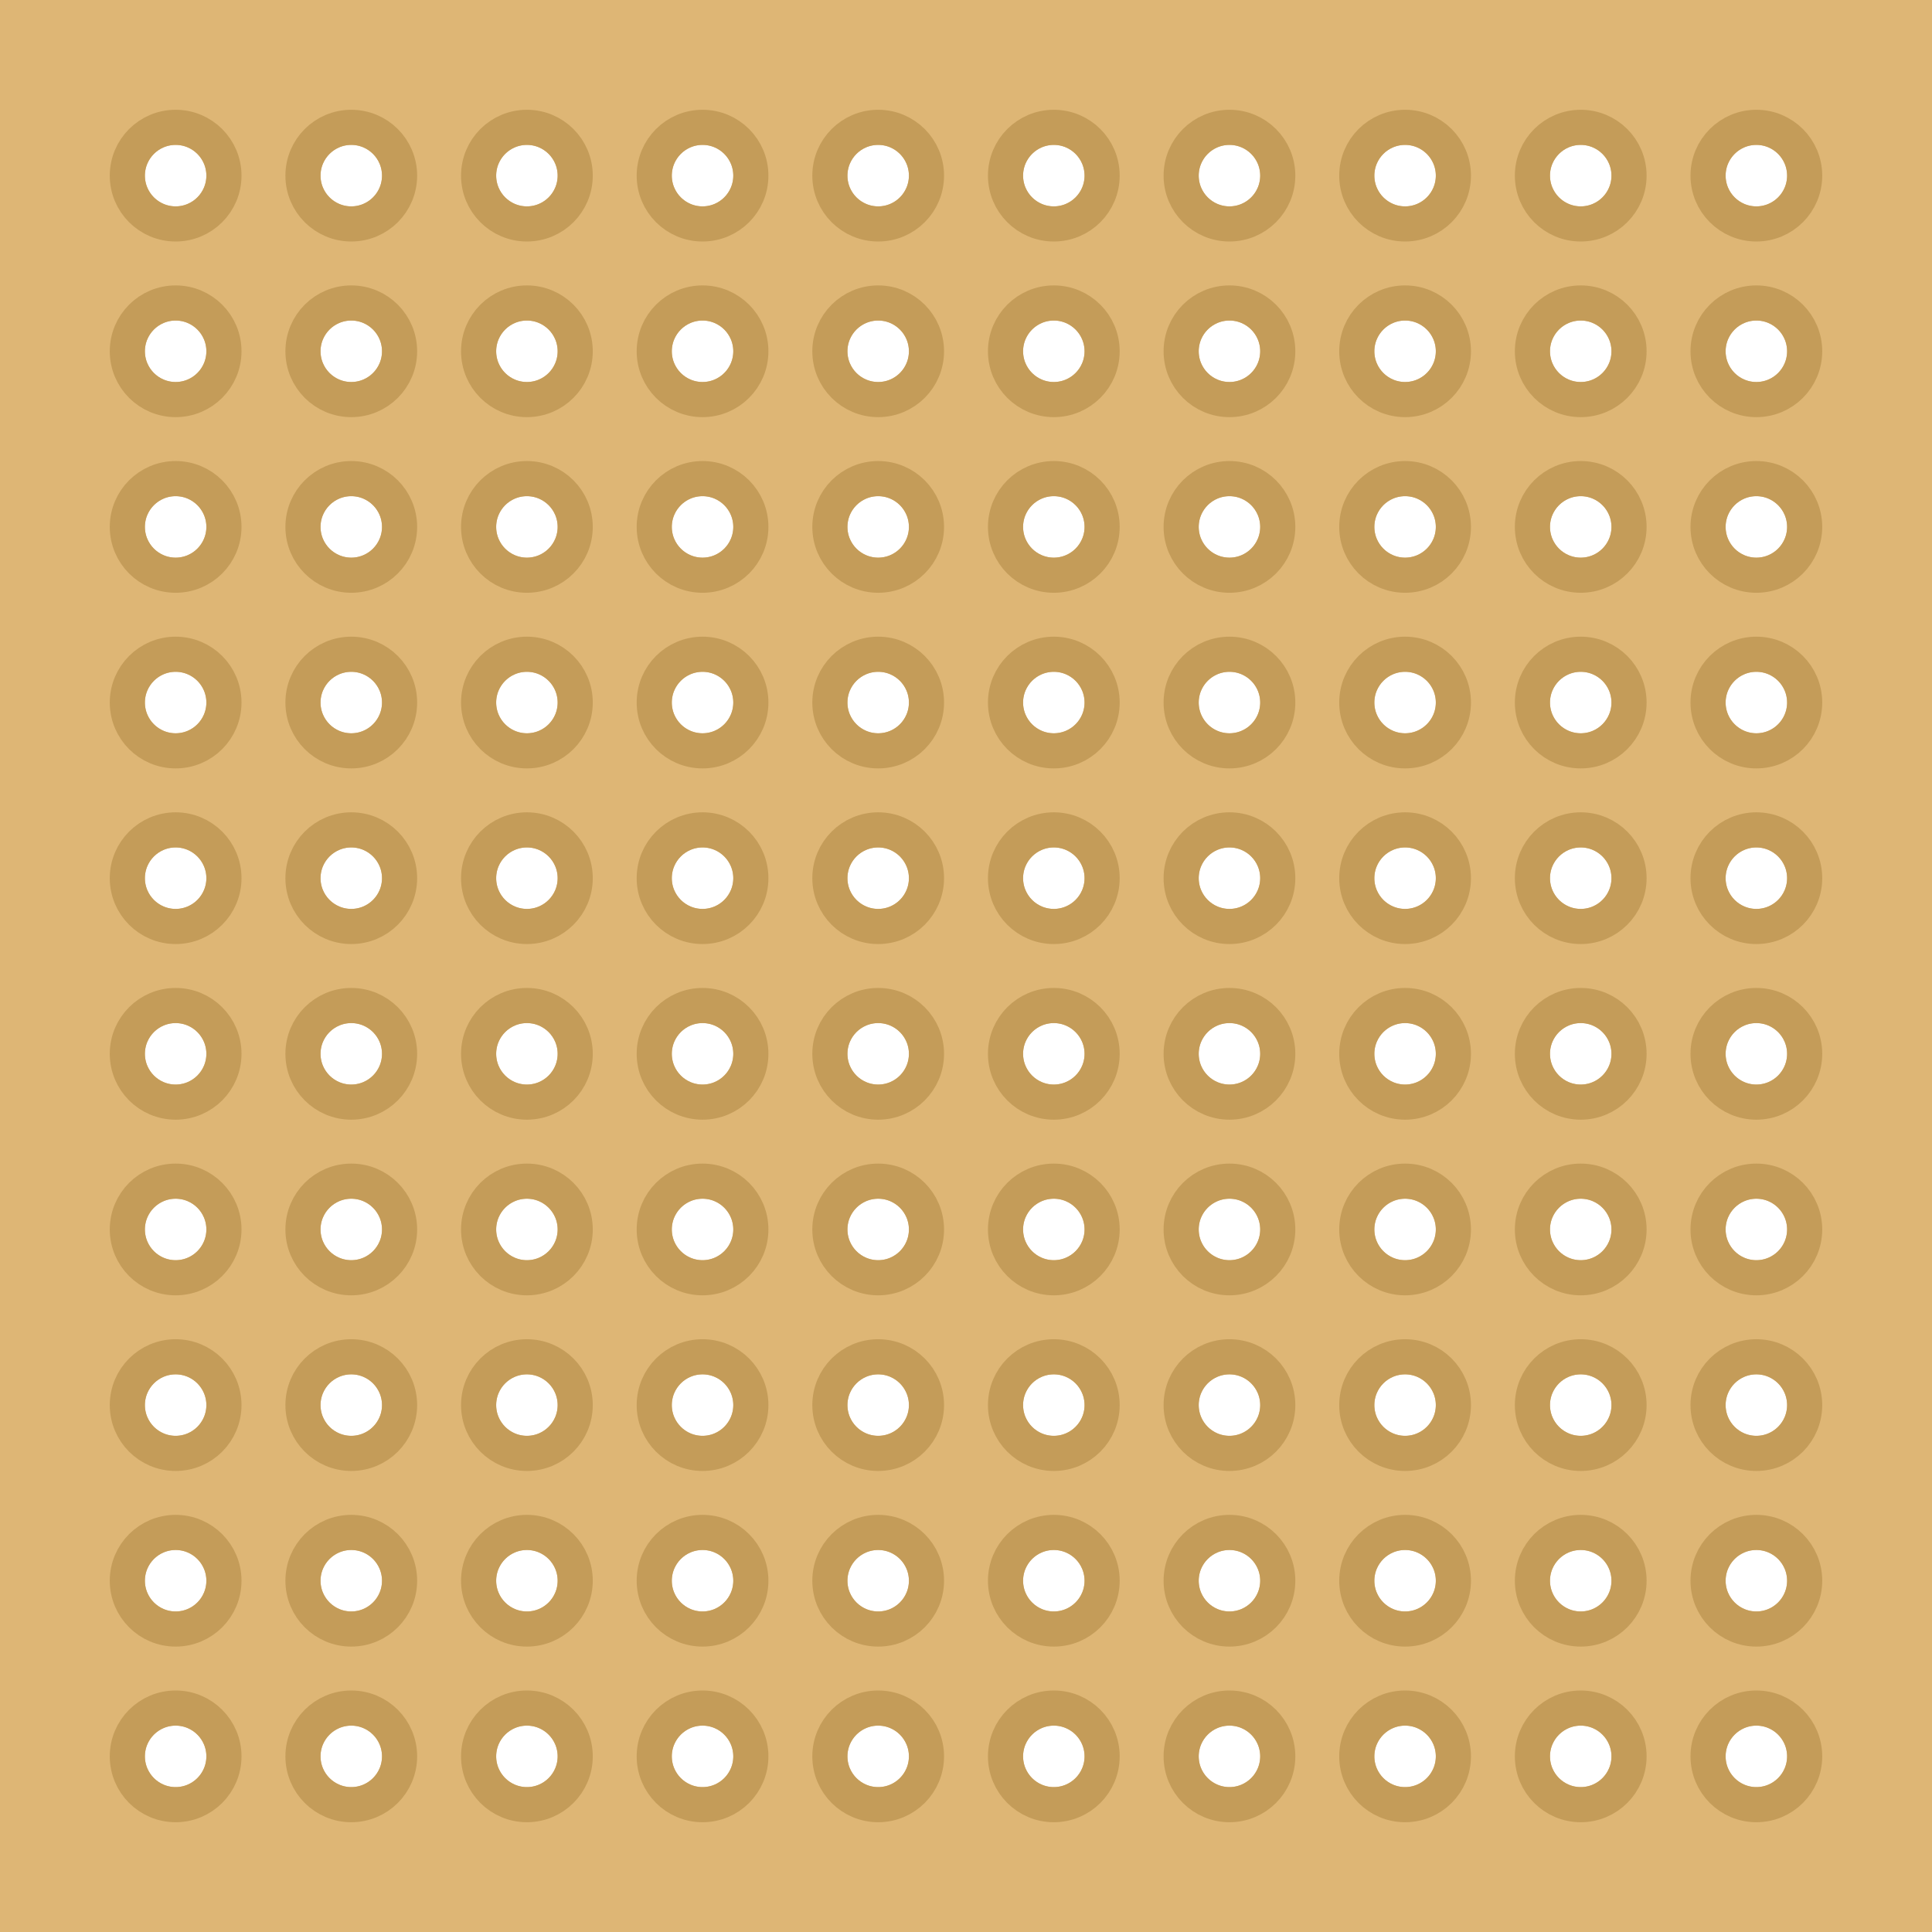 <svg xmlns="http://www.w3.org/2000/svg" width="1.1in" height="1.1in" viewBox="0 0 1100 1100" >
<path id="boardoutline" stroke-width="0" stroke="none" fill="#deb675" fill-opacity="1" d="M0,0L1100,0 1100,1100 0,1100z
M82.5,100a17.5,17.5 0 1 0 35,0 17.5,17.5 0 1 0 -35,0z
M182.5,100a17.5,17.5 0 1 0 35,0 17.5,17.5 0 1 0 -35,0z
M282.5,100a17.5,17.5 0 1 0 35,0 17.5,17.5 0 1 0 -35,0z
M382.5,100a17.5,17.5 0 1 0 35,0 17.5,17.5 0 1 0 -35,0z
M482.5,100a17.5,17.5 0 1 0 35,0 17.5,17.5 0 1 0 -35,0z
M582.5,100a17.5,17.5 0 1 0 35,0 17.5,17.5 0 1 0 -35,0z
M682.5,100a17.5,17.5 0 1 0 35,0 17.5,17.5 0 1 0 -35,0z
M782.5,100a17.5,17.5 0 1 0 35,0 17.5,17.5 0 1 0 -35,0z
M882.5,100a17.5,17.5 0 1 0 35,0 17.5,17.5 0 1 0 -35,0z
M982.5,100a17.5,17.5 0 1 0 35,0 17.5,17.5 0 1 0 -35,0z
M82.5,200a17.5,17.5 0 1 0 35,0 17.5,17.5 0 1 0 -35,0z
M182.5,200a17.5,17.5 0 1 0 35,0 17.5,17.5 0 1 0 -35,0z
M282.5,200a17.5,17.5 0 1 0 35,0 17.5,17.5 0 1 0 -35,0z
M382.5,200a17.5,17.5 0 1 0 35,0 17.5,17.5 0 1 0 -35,0z
M482.5,200a17.5,17.5 0 1 0 35,0 17.5,17.5 0 1 0 -35,0z
M582.5,200a17.5,17.5 0 1 0 35,0 17.5,17.5 0 1 0 -35,0z
M682.5,200a17.5,17.5 0 1 0 35,0 17.5,17.5 0 1 0 -35,0z
M782.5,200a17.5,17.5 0 1 0 35,0 17.5,17.5 0 1 0 -35,0z
M882.5,200a17.5,17.5 0 1 0 35,0 17.5,17.5 0 1 0 -35,0z
M982.5,200a17.5,17.5 0 1 0 35,0 17.5,17.5 0 1 0 -35,0z
M82.5,300a17.5,17.5 0 1 0 35,0 17.5,17.5 0 1 0 -35,0z
M182.5,300a17.5,17.5 0 1 0 35,0 17.5,17.5 0 1 0 -35,0z
M282.5,300a17.5,17.5 0 1 0 35,0 17.5,17.5 0 1 0 -35,0z
M382.5,300a17.5,17.5 0 1 0 35,0 17.5,17.5 0 1 0 -35,0z
M482.5,300a17.5,17.5 0 1 0 35,0 17.5,17.5 0 1 0 -35,0z
M582.5,300a17.5,17.5 0 1 0 35,0 17.5,17.5 0 1 0 -35,0z
M682.5,300a17.5,17.5 0 1 0 35,0 17.5,17.5 0 1 0 -35,0z
M782.5,300a17.5,17.5 0 1 0 35,0 17.5,17.5 0 1 0 -35,0z
M882.5,300a17.5,17.5 0 1 0 35,0 17.5,17.5 0 1 0 -35,0z
M982.5,300a17.5,17.5 0 1 0 35,0 17.5,17.5 0 1 0 -35,0z
M82.5,400a17.5,17.5 0 1 0 35,0 17.5,17.5 0 1 0 -35,0z
M182.5,400a17.5,17.5 0 1 0 35,0 17.5,17.5 0 1 0 -35,0z
M282.5,400a17.5,17.5 0 1 0 35,0 17.5,17.5 0 1 0 -35,0z
M382.5,400a17.5,17.5 0 1 0 35,0 17.5,17.5 0 1 0 -35,0z
M482.5,400a17.5,17.5 0 1 0 35,0 17.5,17.5 0 1 0 -35,0z
M582.5,400a17.5,17.5 0 1 0 35,0 17.5,17.5 0 1 0 -35,0z
M682.5,400a17.5,17.5 0 1 0 35,0 17.5,17.5 0 1 0 -35,0z
M782.5,400a17.5,17.5 0 1 0 35,0 17.5,17.5 0 1 0 -35,0z
M882.5,400a17.5,17.5 0 1 0 35,0 17.5,17.5 0 1 0 -35,0z
M982.5,400a17.5,17.5 0 1 0 35,0 17.5,17.5 0 1 0 -35,0z
M82.5,500a17.5,17.5 0 1 0 35,0 17.5,17.5 0 1 0 -35,0z
M182.5,500a17.5,17.5 0 1 0 35,0 17.5,17.5 0 1 0 -35,0z
M282.5,500a17.5,17.5 0 1 0 35,0 17.5,17.5 0 1 0 -35,0z
M382.5,500a17.5,17.5 0 1 0 35,0 17.5,17.5 0 1 0 -35,0z
M482.5,500a17.5,17.5 0 1 0 35,0 17.5,17.5 0 1 0 -35,0z
M582.5,500a17.5,17.5 0 1 0 35,0 17.5,17.5 0 1 0 -35,0z
M682.5,500a17.5,17.5 0 1 0 35,0 17.5,17.5 0 1 0 -35,0z
M782.5,500a17.5,17.5 0 1 0 35,0 17.5,17.5 0 1 0 -35,0z
M882.5,500a17.5,17.5 0 1 0 35,0 17.5,17.5 0 1 0 -35,0z
M982.5,500a17.5,17.5 0 1 0 35,0 17.5,17.5 0 1 0 -35,0z
M82.5,600a17.5,17.5 0 1 0 35,0 17.5,17.5 0 1 0 -35,0z
M182.5,600a17.5,17.5 0 1 0 35,0 17.5,17.5 0 1 0 -35,0z
M282.5,600a17.5,17.5 0 1 0 35,0 17.5,17.5 0 1 0 -35,0z
M382.5,600a17.5,17.5 0 1 0 35,0 17.5,17.5 0 1 0 -35,0z
M482.5,600a17.5,17.5 0 1 0 35,0 17.5,17.5 0 1 0 -35,0z
M582.5,600a17.5,17.5 0 1 0 35,0 17.5,17.5 0 1 0 -35,0z
M682.5,600a17.5,17.5 0 1 0 35,0 17.5,17.5 0 1 0 -35,0z
M782.5,600a17.5,17.5 0 1 0 35,0 17.5,17.5 0 1 0 -35,0z
M882.5,600a17.5,17.5 0 1 0 35,0 17.5,17.5 0 1 0 -35,0z
M982.5,600a17.5,17.5 0 1 0 35,0 17.5,17.5 0 1 0 -35,0z
M82.5,700a17.5,17.5 0 1 0 35,0 17.5,17.5 0 1 0 -35,0z
M182.5,700a17.5,17.5 0 1 0 35,0 17.5,17.5 0 1 0 -35,0z
M282.5,700a17.5,17.5 0 1 0 35,0 17.5,17.5 0 1 0 -35,0z
M382.5,700a17.5,17.5 0 1 0 35,0 17.5,17.5 0 1 0 -35,0z
M482.5,700a17.5,17.5 0 1 0 35,0 17.5,17.5 0 1 0 -35,0z
M582.5,700a17.5,17.5 0 1 0 35,0 17.5,17.5 0 1 0 -35,0z
M682.5,700a17.5,17.5 0 1 0 35,0 17.5,17.5 0 1 0 -35,0z
M782.5,700a17.5,17.5 0 1 0 35,0 17.5,17.5 0 1 0 -35,0z
M882.5,700a17.5,17.5 0 1 0 35,0 17.5,17.5 0 1 0 -35,0z
M982.5,700a17.5,17.5 0 1 0 35,0 17.5,17.5 0 1 0 -35,0z
M82.5,800a17.5,17.5 0 1 0 35,0 17.5,17.5 0 1 0 -35,0z
M182.5,800a17.5,17.5 0 1 0 35,0 17.5,17.5 0 1 0 -35,0z
M282.5,800a17.5,17.5 0 1 0 35,0 17.5,17.5 0 1 0 -35,0z
M382.5,800a17.5,17.5 0 1 0 35,0 17.5,17.5 0 1 0 -35,0z
M482.5,800a17.5,17.5 0 1 0 35,0 17.5,17.5 0 1 0 -35,0z
M582.5,800a17.5,17.5 0 1 0 35,0 17.5,17.5 0 1 0 -35,0z
M682.5,800a17.5,17.5 0 1 0 35,0 17.5,17.5 0 1 0 -35,0z
M782.5,800a17.5,17.5 0 1 0 35,0 17.5,17.5 0 1 0 -35,0z
M882.5,800a17.5,17.5 0 1 0 35,0 17.5,17.5 0 1 0 -35,0z
M982.5,800a17.5,17.5 0 1 0 35,0 17.5,17.5 0 1 0 -35,0z
M82.5,900a17.5,17.5 0 1 0 35,0 17.5,17.5 0 1 0 -35,0z
M182.5,900a17.5,17.5 0 1 0 35,0 17.5,17.5 0 1 0 -35,0z
M282.5,900a17.5,17.5 0 1 0 35,0 17.5,17.5 0 1 0 -35,0z
M382.5,900a17.5,17.5 0 1 0 35,0 17.5,17.5 0 1 0 -35,0z
M482.5,900a17.5,17.5 0 1 0 35,0 17.5,17.5 0 1 0 -35,0z
M582.5,900a17.5,17.5 0 1 0 35,0 17.5,17.5 0 1 0 -35,0z
M682.5,900a17.5,17.5 0 1 0 35,0 17.5,17.5 0 1 0 -35,0z
M782.5,900a17.5,17.5 0 1 0 35,0 17.5,17.5 0 1 0 -35,0z
M882.5,900a17.5,17.5 0 1 0 35,0 17.5,17.5 0 1 0 -35,0z
M982.5,900a17.5,17.5 0 1 0 35,0 17.5,17.5 0 1 0 -35,0z
M82.5,1000a17.5,17.5 0 1 0 35,0 17.5,17.5 0 1 0 -35,0z
M182.5,1000a17.5,17.5 0 1 0 35,0 17.5,17.5 0 1 0 -35,0z
M282.5,1000a17.5,17.5 0 1 0 35,0 17.5,17.5 0 1 0 -35,0z
M382.5,1000a17.5,17.5 0 1 0 35,0 17.5,17.5 0 1 0 -35,0z
M482.5,1000a17.5,17.5 0 1 0 35,0 17.5,17.5 0 1 0 -35,0z
M582.5,1000a17.5,17.5 0 1 0 35,0 17.5,17.5 0 1 0 -35,0z
M682.5,1000a17.5,17.5 0 1 0 35,0 17.5,17.5 0 1 0 -35,0z
M782.5,1000a17.5,17.5 0 1 0 35,0 17.5,17.5 0 1 0 -35,0z
M882.5,1000a17.5,17.5 0 1 0 35,0 17.5,17.5 0 1 0 -35,0z
M982.5,1000a17.5,17.5 0 1 0 35,0 17.5,17.5 0 1 0 -35,0z
" /> 
<path stroke-width="8" stroke="#deb675" fill="none" stroke-opacity="1" d="M4,4L1092,4 1092,1092 4,1092z" /> 
<circle fill="none" cx="100" cy="100" connectorname="0.0" stroke="#c49c59" r="27.5" id="connector0pin" stroke-width="20"/>
<circle fill="none" cx="200" cy="100" connectorname="1.0" stroke="#c49c59" r="27.5" id="connector1pin" stroke-width="20"/>
<circle fill="none" cx="300" cy="100" connectorname="2.0" stroke="#c49c59" r="27.5" id="connector2pin" stroke-width="20"/>
<circle fill="none" cx="400" cy="100" connectorname="3.0" stroke="#c49c59" r="27.5" id="connector3pin" stroke-width="20"/>
<circle fill="none" cx="500" cy="100" connectorname="4.0" stroke="#c49c59" r="27.5" id="connector4pin" stroke-width="20"/>
<circle fill="none" cx="600" cy="100" connectorname="5.0" stroke="#c49c59" r="27.5" id="connector5pin" stroke-width="20"/>
<circle fill="none" cx="700" cy="100" connectorname="6.0" stroke="#c49c59" r="27.5" id="connector6pin" stroke-width="20"/>
<circle fill="none" cx="800" cy="100" connectorname="7.0" stroke="#c49c59" r="27.5" id="connector7pin" stroke-width="20"/>
<circle fill="none" cx="900" cy="100" connectorname="8.0" stroke="#c49c59" r="27.5" id="connector8pin" stroke-width="20"/>
<circle fill="none" cx="1000" cy="100" connectorname="9.0" stroke="#c49c59" r="27.5" id="connector9pin" stroke-width="20"/>
<circle fill="none" cx="100" cy="200" connectorname="0.1" stroke="#c49c59" r="27.5" id="connector1000pin" stroke-width="20"/>
<circle fill="none" cx="200" cy="200" connectorname="1.1" stroke="#c49c59" r="27.5" id="connector1001pin" stroke-width="20"/>
<circle fill="none" cx="300" cy="200" connectorname="2.1" stroke="#c49c59" r="27.5" id="connector1002pin" stroke-width="20"/>
<circle fill="none" cx="400" cy="200" connectorname="3.1" stroke="#c49c59" r="27.5" id="connector1003pin" stroke-width="20"/>
<circle fill="none" cx="500" cy="200" connectorname="4.1" stroke="#c49c59" r="27.5" id="connector1004pin" stroke-width="20"/>
<circle fill="none" cx="600" cy="200" connectorname="5.1" stroke="#c49c59" r="27.5" id="connector1005pin" stroke-width="20"/>
<circle fill="none" cx="700" cy="200" connectorname="6.1" stroke="#c49c59" r="27.5" id="connector1006pin" stroke-width="20"/>
<circle fill="none" cx="800" cy="200" connectorname="7.1" stroke="#c49c59" r="27.5" id="connector1007pin" stroke-width="20"/>
<circle fill="none" cx="900" cy="200" connectorname="8.1" stroke="#c49c59" r="27.5" id="connector1008pin" stroke-width="20"/>
<circle fill="none" cx="1000" cy="200" connectorname="9.1" stroke="#c49c59" r="27.5" id="connector1009pin" stroke-width="20"/>
<circle fill="none" cx="100" cy="300" connectorname="0.2" stroke="#c49c59" r="27.5" id="connector2000pin" stroke-width="20"/>
<circle fill="none" cx="200" cy="300" connectorname="1.2" stroke="#c49c59" r="27.5" id="connector2001pin" stroke-width="20"/>
<circle fill="none" cx="300" cy="300" connectorname="2.2" stroke="#c49c59" r="27.5" id="connector2002pin" stroke-width="20"/>
<circle fill="none" cx="400" cy="300" connectorname="3.2" stroke="#c49c59" r="27.5" id="connector2003pin" stroke-width="20"/>
<circle fill="none" cx="500" cy="300" connectorname="4.2" stroke="#c49c59" r="27.5" id="connector2004pin" stroke-width="20"/>
<circle fill="none" cx="600" cy="300" connectorname="5.2" stroke="#c49c59" r="27.5" id="connector2005pin" stroke-width="20"/>
<circle fill="none" cx="700" cy="300" connectorname="6.2" stroke="#c49c59" r="27.5" id="connector2006pin" stroke-width="20"/>
<circle fill="none" cx="800" cy="300" connectorname="7.2" stroke="#c49c59" r="27.5" id="connector2007pin" stroke-width="20"/>
<circle fill="none" cx="900" cy="300" connectorname="8.2" stroke="#c49c59" r="27.5" id="connector2008pin" stroke-width="20"/>
<circle fill="none" cx="1000" cy="300" connectorname="9.2" stroke="#c49c59" r="27.5" id="connector2009pin" stroke-width="20"/>
<circle fill="none" cx="100" cy="400" connectorname="0.3" stroke="#c49c59" r="27.5" id="connector3000pin" stroke-width="20"/>
<circle fill="none" cx="200" cy="400" connectorname="1.3" stroke="#c49c59" r="27.5" id="connector3001pin" stroke-width="20"/>
<circle fill="none" cx="300" cy="400" connectorname="2.3" stroke="#c49c59" r="27.5" id="connector3002pin" stroke-width="20"/>
<circle fill="none" cx="400" cy="400" connectorname="3.3" stroke="#c49c59" r="27.5" id="connector3003pin" stroke-width="20"/>
<circle fill="none" cx="500" cy="400" connectorname="4.3" stroke="#c49c59" r="27.5" id="connector3004pin" stroke-width="20"/>
<circle fill="none" cx="600" cy="400" connectorname="5.3" stroke="#c49c59" r="27.5" id="connector3005pin" stroke-width="20"/>
<circle fill="none" cx="700" cy="400" connectorname="6.3" stroke="#c49c59" r="27.5" id="connector3006pin" stroke-width="20"/>
<circle fill="none" cx="800" cy="400" connectorname="7.3" stroke="#c49c59" r="27.5" id="connector3007pin" stroke-width="20"/>
<circle fill="none" cx="900" cy="400" connectorname="8.3" stroke="#c49c59" r="27.5" id="connector3008pin" stroke-width="20"/>
<circle fill="none" cx="1000" cy="400" connectorname="9.3" stroke="#c49c59" r="27.5" id="connector3009pin" stroke-width="20"/>
<circle fill="none" cx="100" cy="500" connectorname="0.4" stroke="#c49c59" r="27.5" id="connector4000pin" stroke-width="20"/>
<circle fill="none" cx="200" cy="500" connectorname="1.4" stroke="#c49c59" r="27.5" id="connector4001pin" stroke-width="20"/>
<circle fill="none" cx="300" cy="500" connectorname="2.4" stroke="#c49c59" r="27.5" id="connector4002pin" stroke-width="20"/>
<circle fill="none" cx="400" cy="500" connectorname="3.4" stroke="#c49c59" r="27.5" id="connector4003pin" stroke-width="20"/>
<circle fill="none" cx="500" cy="500" connectorname="4.4" stroke="#c49c59" r="27.5" id="connector4004pin" stroke-width="20"/>
<circle fill="none" cx="600" cy="500" connectorname="5.4" stroke="#c49c59" r="27.5" id="connector4005pin" stroke-width="20"/>
<circle fill="none" cx="700" cy="500" connectorname="6.4" stroke="#c49c59" r="27.5" id="connector4006pin" stroke-width="20"/>
<circle fill="none" cx="800" cy="500" connectorname="7.4" stroke="#c49c59" r="27.5" id="connector4007pin" stroke-width="20"/>
<circle fill="none" cx="900" cy="500" connectorname="8.4" stroke="#c49c59" r="27.5" id="connector4008pin" stroke-width="20"/>
<circle fill="none" cx="1000" cy="500" connectorname="9.4" stroke="#c49c59" r="27.5" id="connector4009pin" stroke-width="20"/>
<circle fill="none" cx="100" cy="600" connectorname="0.5" stroke="#c49c59" r="27.5" id="connector5000pin" stroke-width="20"/>
<circle fill="none" cx="200" cy="600" connectorname="1.5" stroke="#c49c59" r="27.5" id="connector5001pin" stroke-width="20"/>
<circle fill="none" cx="300" cy="600" connectorname="2.5" stroke="#c49c59" r="27.5" id="connector5002pin" stroke-width="20"/>
<circle fill="none" cx="400" cy="600" connectorname="3.5" stroke="#c49c59" r="27.5" id="connector5003pin" stroke-width="20"/>
<circle fill="none" cx="500" cy="600" connectorname="4.5" stroke="#c49c59" r="27.5" id="connector5004pin" stroke-width="20"/>
<circle fill="none" cx="600" cy="600" connectorname="5.5" stroke="#c49c59" r="27.5" id="connector5005pin" stroke-width="20"/>
<circle fill="none" cx="700" cy="600" connectorname="6.5" stroke="#c49c59" r="27.5" id="connector5006pin" stroke-width="20"/>
<circle fill="none" cx="800" cy="600" connectorname="7.5" stroke="#c49c59" r="27.5" id="connector5007pin" stroke-width="20"/>
<circle fill="none" cx="900" cy="600" connectorname="8.5" stroke="#c49c59" r="27.5" id="connector5008pin" stroke-width="20"/>
<circle fill="none" cx="1000" cy="600" connectorname="9.5" stroke="#c49c59" r="27.5" id="connector5009pin" stroke-width="20"/>
<circle fill="none" cx="100" cy="700" connectorname="0.6" stroke="#c49c59" r="27.5" id="connector6000pin" stroke-width="20"/>
<circle fill="none" cx="200" cy="700" connectorname="1.6" stroke="#c49c59" r="27.5" id="connector6001pin" stroke-width="20"/>
<circle fill="none" cx="300" cy="700" connectorname="2.6" stroke="#c49c59" r="27.5" id="connector6002pin" stroke-width="20"/>
<circle fill="none" cx="400" cy="700" connectorname="3.6" stroke="#c49c59" r="27.5" id="connector6003pin" stroke-width="20"/>
<circle fill="none" cx="500" cy="700" connectorname="4.6" stroke="#c49c59" r="27.5" id="connector6004pin" stroke-width="20"/>
<circle fill="none" cx="600" cy="700" connectorname="5.6" stroke="#c49c59" r="27.5" id="connector6005pin" stroke-width="20"/>
<circle fill="none" cx="700" cy="700" connectorname="6.6" stroke="#c49c59" r="27.5" id="connector6006pin" stroke-width="20"/>
<circle fill="none" cx="800" cy="700" connectorname="7.6" stroke="#c49c59" r="27.5" id="connector6007pin" stroke-width="20"/>
<circle fill="none" cx="900" cy="700" connectorname="8.6" stroke="#c49c59" r="27.5" id="connector6008pin" stroke-width="20"/>
<circle fill="none" cx="1000" cy="700" connectorname="9.6" stroke="#c49c59" r="27.5" id="connector6009pin" stroke-width="20"/>
<circle fill="none" cx="100" cy="800" connectorname="0.7" stroke="#c49c59" r="27.5" id="connector7000pin" stroke-width="20"/>
<circle fill="none" cx="200" cy="800" connectorname="1.7" stroke="#c49c59" r="27.5" id="connector7001pin" stroke-width="20"/>
<circle fill="none" cx="300" cy="800" connectorname="2.7" stroke="#c49c59" r="27.5" id="connector7002pin" stroke-width="20"/>
<circle fill="none" cx="400" cy="800" connectorname="3.7" stroke="#c49c59" r="27.5" id="connector7003pin" stroke-width="20"/>
<circle fill="none" cx="500" cy="800" connectorname="4.7" stroke="#c49c59" r="27.5" id="connector7004pin" stroke-width="20"/>
<circle fill="none" cx="600" cy="800" connectorname="5.7" stroke="#c49c59" r="27.5" id="connector7005pin" stroke-width="20"/>
<circle fill="none" cx="700" cy="800" connectorname="6.7" stroke="#c49c59" r="27.5" id="connector7006pin" stroke-width="20"/>
<circle fill="none" cx="800" cy="800" connectorname="7.7" stroke="#c49c59" r="27.5" id="connector7007pin" stroke-width="20"/>
<circle fill="none" cx="900" cy="800" connectorname="8.7" stroke="#c49c59" r="27.5" id="connector7008pin" stroke-width="20"/>
<circle fill="none" cx="1000" cy="800" connectorname="9.7" stroke="#c49c59" r="27.5" id="connector7009pin" stroke-width="20"/>
<circle fill="none" cx="100" cy="900" connectorname="0.8" stroke="#c49c59" r="27.5" id="connector8000pin" stroke-width="20"/>
<circle fill="none" cx="200" cy="900" connectorname="1.8" stroke="#c49c59" r="27.5" id="connector8001pin" stroke-width="20"/>
<circle fill="none" cx="300" cy="900" connectorname="2.8" stroke="#c49c59" r="27.5" id="connector8002pin" stroke-width="20"/>
<circle fill="none" cx="400" cy="900" connectorname="3.8" stroke="#c49c59" r="27.5" id="connector8003pin" stroke-width="20"/>
<circle fill="none" cx="500" cy="900" connectorname="4.8" stroke="#c49c59" r="27.5" id="connector8004pin" stroke-width="20"/>
<circle fill="none" cx="600" cy="900" connectorname="5.8" stroke="#c49c59" r="27.5" id="connector8005pin" stroke-width="20"/>
<circle fill="none" cx="700" cy="900" connectorname="6.8" stroke="#c49c59" r="27.5" id="connector8006pin" stroke-width="20"/>
<circle fill="none" cx="800" cy="900" connectorname="7.8" stroke="#c49c59" r="27.5" id="connector8007pin" stroke-width="20"/>
<circle fill="none" cx="900" cy="900" connectorname="8.8" stroke="#c49c59" r="27.5" id="connector8008pin" stroke-width="20"/>
<circle fill="none" cx="1000" cy="900" connectorname="9.8" stroke="#c49c59" r="27.5" id="connector8009pin" stroke-width="20"/>
<circle fill="none" cx="100" cy="1000" connectorname="0.9" stroke="#c49c59" r="27.5" id="connector9000pin" stroke-width="20"/>
<circle fill="none" cx="200" cy="1000" connectorname="1.9" stroke="#c49c59" r="27.5" id="connector9001pin" stroke-width="20"/>
<circle fill="none" cx="300" cy="1000" connectorname="2.9" stroke="#c49c59" r="27.5" id="connector9002pin" stroke-width="20"/>
<circle fill="none" cx="400" cy="1000" connectorname="3.9" stroke="#c49c59" r="27.5" id="connector9003pin" stroke-width="20"/>
<circle fill="none" cx="500" cy="1000" connectorname="4.9" stroke="#c49c59" r="27.5" id="connector9004pin" stroke-width="20"/>
<circle fill="none" cx="600" cy="1000" connectorname="5.9" stroke="#c49c59" r="27.5" id="connector9005pin" stroke-width="20"/>
<circle fill="none" cx="700" cy="1000" connectorname="6.9" stroke="#c49c59" r="27.5" id="connector9006pin" stroke-width="20"/>
<circle fill="none" cx="800" cy="1000" connectorname="7.9" stroke="#c49c59" r="27.5" id="connector9007pin" stroke-width="20"/>
<circle fill="none" cx="900" cy="1000" connectorname="8.9" stroke="#c49c59" r="27.5" id="connector9008pin" stroke-width="20"/>
<circle fill="none" cx="1000" cy="1000" connectorname="9.9" stroke="#c49c59" r="27.5" id="connector9009pin" stroke-width="20"/>

</svg>